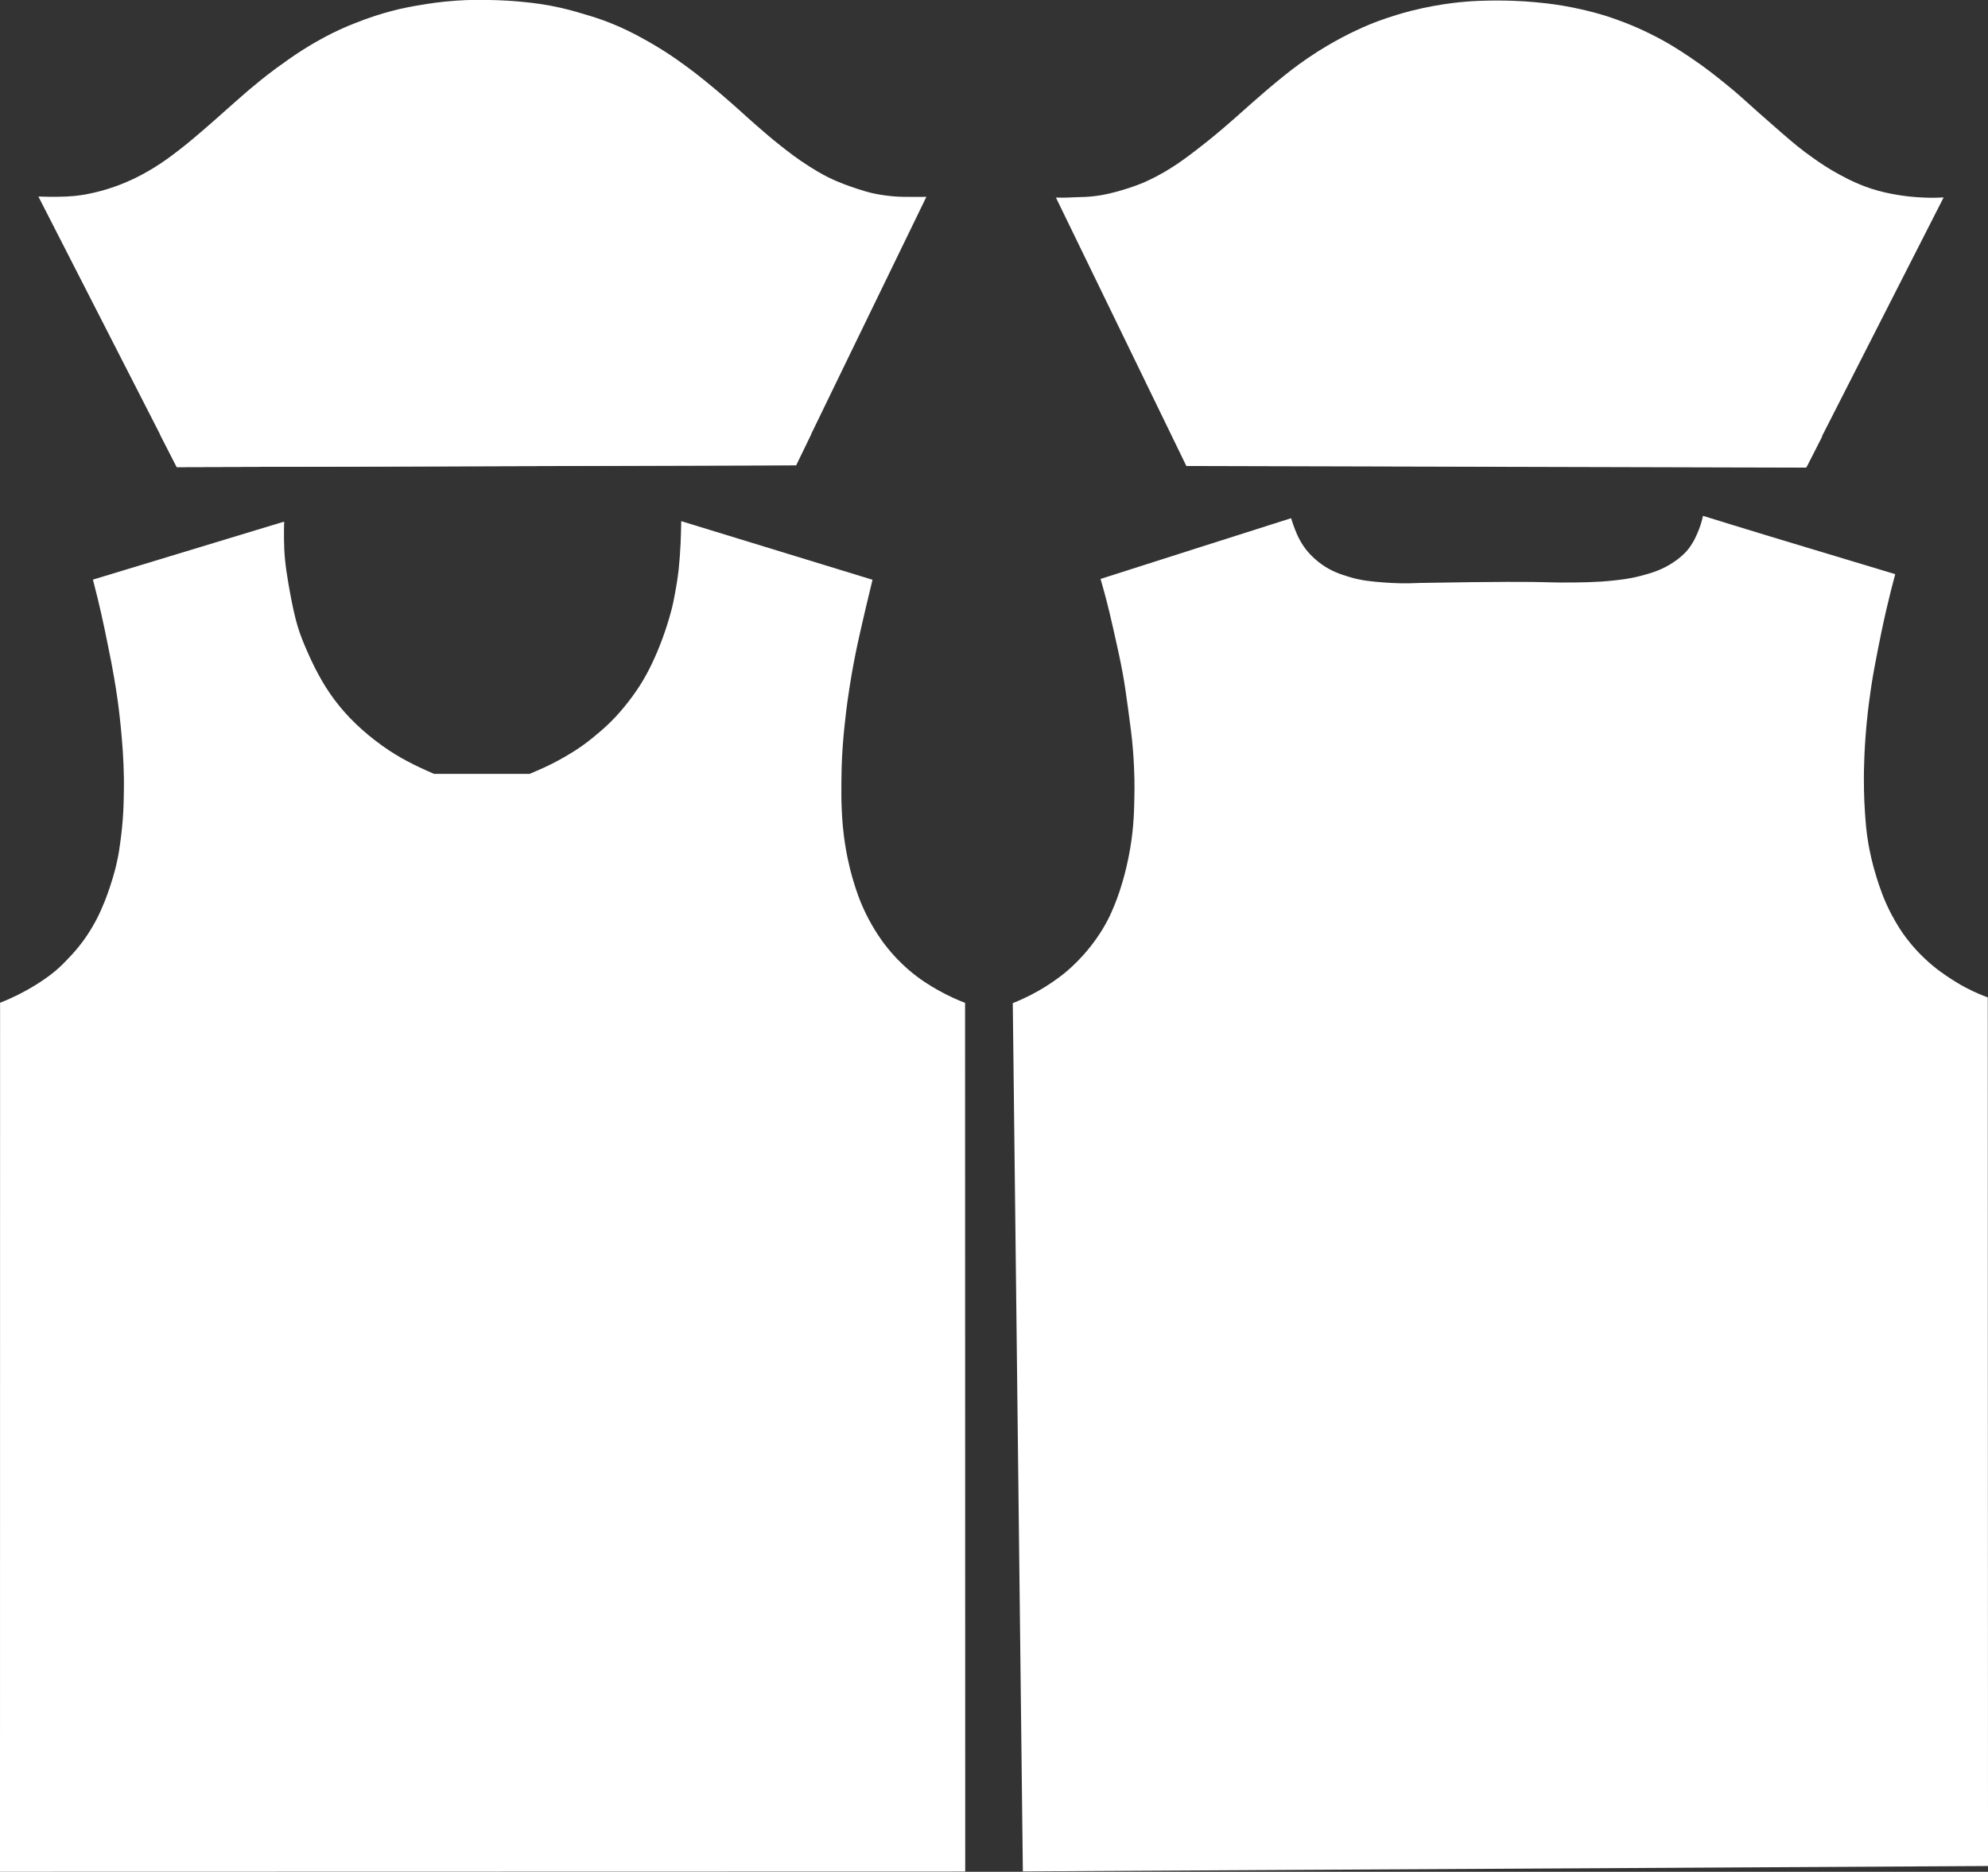 <?xml version="1.0" encoding="utf-8"?>
<!-- Generator: Adobe Illustrator 19.0.0, SVG Export Plug-In . SVG Version: 6.00 Build 0)  -->
<svg version="1.1" id="Camada_1" xmlns="http://www.w3.org/2000/svg" xmlns:xlink="http://www.w3.org/1999/xlink" x="0px" y="0px"
	 viewBox="0 0 2625 2471.4" enable-background="new 0 0 2625 2471.4" xml:space="preserve">
<rect x="0" y="0" width="2625" height="2471.4" fill="#333333" stroke="none"/>
<g>
	<path id="manga-braco_dir." fill="#fff" d="M233.4,616.7C172.5,497.7,111.6,378.6,50.7,259.5c10.7,0.4,19.6,0.4,26.3,0.3
		c7.9-0.1,13.8-0.3,21.8-1.1c2.6-0.3,11.7-1.2,23.9-4c22-4.9,40.6-12.4,52.7-18.1c3.4-1.6,18.5-8.7,36.5-20.7
		c10.3-6.8,18.8-13.4,24.9-18.1c7.7-5.9,13.2-10.5,19.7-16c9.6-8,16.4-14,27.6-23.8c10.6-9.3,11.9-10.7,26.7-23.7
		c8.9-7.8,13.5-11.8,18-15.7c12.6-10.6,22.3-18.2,24.9-20.2c5.4-4.2,15.4-11.7,28.2-20.6c5.4-3.8,10.6-7.3,17.8-11.9
		c10.4-6.6,18.9-11.4,23.5-13.9c11.7-6.5,20.9-10.8,23.5-12c9.6-4.5,17.1-7.5,22-9.4c10.2-4.1,18.1-6.8,20.2-7.5
		c12.8-4.4,23-7.2,27.5-8.4c16.5-4.4,29.3-6.5,39.4-8.2c10-1.7,26.1-4.3,47.5-5.7c16.2-1.1,28.4-1,38.2-0.9
		c22.9,0.2,40,1.8,44.6,2.2c10.4,1,23.3,2.2,40.2,5.3c19.2,3.6,33.4,7.8,45.1,11.3c10.8,3.2,21.5,6.4,35.6,12.1
		c16.5,6.6,28.5,12.9,37.5,17.7c5.3,2.8,17.2,9.3,31.9,18.6c12.7,8,21.8,14.7,28.7,19.7c12.1,8.8,20.9,15.9,27.2,21
		c12.1,9.8,20.8,17.3,31,26.2c17.9,15.6,18.4,16.7,34.7,30.9c11.9,10.4,20.2,17.6,32.2,27.1c10.9,8.6,22.5,17.7,38.8,28
		c7.2,4.5,14.2,8.9,24.4,14c15.6,7.7,28.6,12,38.6,15.3c6.8,2.2,12.4,4,20.2,5.8c3.1,0.7,13.3,2.9,26.8,4.1c9,0.8,17,0.8,32.8,0.8
		c4.8,0,8.7,0,11.4-0.1c-22.6,46.4-77.1,158.6-99.6,205c-36.3,74.7-69,142.1-72.5,149.4C778.5,615.2,506,616,233.4,616.7
		L233.4,616.7z"/>
	<path id="camisa-verso" fill="#fff" d="M1453.2,764.4c3.1,10.6,7.2,25.4,11.6,43.5c2,8.2,3.3,14,5.4,23.3
		c5.6,24.8,8.8,39.1,12,56.4c3.1,16.7,4.6,28.4,7.4,48.5c3.2,23.8,5.1,37.2,6.5,55.7c2.2,28.3,2,50,1.8,56.8
		c-0.3,19.6-0.6,42-5.5,71.2c-6,35.6-15.2,60.4-17.5,66.7c-4,10.6-9.1,23.9-18.9,40.1c-3,5-11.5,18.6-25.2,34
		c-10.8,12.1-20.3,20.2-24,23.3c-2.2,1.8-12.3,10.1-27.4,19.5c-10.4,6.4-24.5,14.1-42.1,21.1c4.4,382.1,8.9,764.3,13.3,1146.4
		c424.8-2.4,849.6-4.7,1274.4-7.1c-0.1-382.3-0.2-764.6-0.3-1146.9c-7.6-2.7-17.3-6.8-28.3-12.5c-2.2-1.1-9.5-5-19-11.1
		c-8.6-5.6-21.6-14-36.3-28c-14.5-13.7-23.9-26.4-28.4-32.8c-1.4-2-7.9-11.4-15.1-25c-10.5-19.9-15.7-36.3-19.6-48.5
		c-6-19.1-9.2-35-10.9-44.7c-2.9-16.6-3.7-29.1-4.6-42.1c-0.3-4.2-1.4-20.5-1.4-43.6c0-10,0.2-44.4,5.3-89.1c0.5-4.3,2-16.8,4.4-33
		c2.8-18.2,5.4-31.4,8.9-49.4c2.8-14,6-30.3,11-51.9c4.2-18.3,8.3-34.1,11.8-47.1c-35.2-10.6-76.4-23.1-108.8-32.8
		c-24.2-7.3-36.9-11.1-55.7-16.8c-38-11.5-68.9-21.1-89.3-27.4c-2.1,9.5-4.9,17.2-7.3,22.6c-2.8,6.5-6.2,14.1-12.9,22.2
		c-1.7,2.1-6.9,8.2-16.8,15.1c-16.6,11.7-32.5,16-45.5,19.4c-15.6,4.1-28.2,5.3-41.1,6.6c-5.8,0.6-13.7,1.2-28.1,1.7
		c-28.5,0.9-50.4,0.2-52.5,0.1c-20.3-0.7-64.8-1-170.2,0.9c-18.7,1-34.5,0.3-46.4-0.6c-17-1.3-29.9-2.4-46.5-7.4
		c-10.8-3.3-22.7-7-36-16.4c-14.1-10-21.9-20.9-23.6-23.4c-7.7-11-11.6-21.9-14.1-28.9c-1.3-3.6-2.2-6.7-2.9-8.8
		C1621,710.8,1537.1,737.6,1453.2,764.4L1453.2,764.4z"/>
	<path id="manga-braco_esq." fill="#fff" d="M1394.3,260.9c57.4,118.1,114.8,236.3,172.2,354.4c272.7,0.7,545.5,1.4,818.2,2.1
		c60.6-118.9,121.1-237.8,181.7-356.7c-7,0.4-15.5,0.6-25.1,0.2c-14-0.5-25.1-1.9-31.4-2.9c-6-0.9-16.8-2.6-30.1-6.2
		c-23.3-6.5-40-15.4-51.3-21.5c-14.6-7.9-24.9-15-33-20.7c-17-11.8-28.7-21.8-43.9-35c-47.7-41.4-49.3-44.6-72.4-63.3
		c-13.2-10.7-27.3-22.1-47.5-35.6c-12-8.1-28.4-19-51.8-30.6c-25.4-12.7-46.6-19.9-57-23.3c-5.5-1.8-22.3-7-44.8-11.6
		c-19.3-3.9-34.1-5.6-43.1-6.5c-9.9-1.1-30.6-3-57.2-3c-13.8,0-33.7,0.1-59.9,3.3c-15.8,2-34.6,5.2-55.4,10.5
		c-25.1,6.5-43.4,13.6-49.1,15.8c-3.6,1.4-20.7,8.2-42.3,19.7c-9.4,5-25.5,13.9-44.4,26.8c-16.4,11.2-27.9,20.5-39.4,29.9
		c-12,9.8-21.9,18.5-33.6,28.7c-12.3,10.8-12.4,11.2-23.2,20.6c-9.2,8-21.2,18.6-35.9,30.3c-23.7,19-36.7,27.9-41.7,31.2
		c-7,4.6-11.9,7.5-15.2,9.5c-14.5,8.4-26.1,13.4-28.6,14.4c-2.3,1-13.4,5.6-28.7,10c-9.5,2.7-20.5,5.8-35.3,7.6
		c-9,1.1-16.1,1.2-27.2,1.5C1408.1,261.1,1400,261,1394.3,260.9L1394.3,260.9z"/>
	<path id="punho-braco_esq." fill="#fff" d="M2406.2,576h-857.8c6.3,12.9,12.5,25.8,18.8,38.7c272.7,0.7,545.5,1.4,818.2,2.1
		C2392.3,603.1,2399.3,589.6,2406.2,576L2406.2,576z"/>
	<path id="punho-braco_dir." fill="#fff" d="M1051.1,614.4c1.6-3.2,8.9-18.4,19.8-40.8H211.3c7.4,14.4,14.7,28.8,22.1,43.1
		C506,616,778.5,615.2,1051.1,614.4z"/>
	<path id="camisa-frente" fill="#fff" d="M538.6,1005.5c-11.3-6-22.4-12.6-34-21c-11.7-8.3-23.9-18.3-34.7-28.7c-10.8-10.3-20.1-21-28.2-31.8
		c-8.1-10.8-15-21.8-21.5-33.9c-6.5-12-12.5-25.1-17.5-36.9c-5-11.7-8.8-22.1-12.4-36.1c-3.6-14-6.9-31.7-9.3-45.5
		s-3.8-23.8-4.7-33.3s-1.2-18.4-1.3-26.6c-0.1-8.2,0-15.6,0.2-23l-252.5,76.6c4.7,17.8,8.2,32.8,10.7,43.8c3.1,13.7,5.5,25.1,8.5,40
		c2.4,11.8,3.8,18.5,5.3,26.5c1.6,8.5,5.1,27.3,8.1,48.7c0.5,3.6,7.7,55.3,8.3,103c0.2,17.8-0.5,35.7-0.5,36.5
		c-0.2,4.9-0.4,10.6-1,18.2c-0.3,3.7-1.1,14.5-3.1,28.8c-1.2,9.1-2.1,15.6-4,24.5c-2.2,10.7-4.5,18.6-6.2,24.2
		c-4.8,16.1-9.5,28-11,31.7c-2.9,7.1-6.3,15.3-11.9,25.7c-7.4,13.6-14.4,23.3-17.6,27.5c-6.8,9-12.6,15.3-16.7,19.6
		c-4.7,5-10.2,10.9-18.2,17.7c-7.5,6.3-13.5,10.4-18.7,13.9c-3.2,2.1-14.3,9.5-30.2,17.5c-6.4,3.2-14.7,7.1-24.4,10.9L0,2471.4
		l1274.5-0.3c-0.1-382.3-0.2-764.6-0.2-1147c-9.8-3.7-22.3-9.2-36.3-17.1c-8.7-5-23.2-13.3-39.6-27.7c-6.2-5.4-18.2-16.5-30.8-33.1
		c-3-4-13.6-18.2-23.9-39.1c-9.1-18.4-13.7-33.3-17.1-44.6c-1.4-4.6-6.1-20.5-9.8-42.1c-3.8-22.1-4.8-39.2-5.3-50.3
		c-0.7-14.1-0.6-24.5-0.5-39.2c0.1-9.7,0.3-24.4,1.6-43.7c0.9-13.2,1.9-22.9,2.9-32c2.3-21.8,4.8-38.8,6.1-46.7
		c0.9-5.8,3.6-23.2,8.2-46c1-5.2,2.9-14.4,7.3-33.6c3.6-15.8,8.6-37.4,15-63.4c-84.2-25.8-168.4-51.6-252.6-77.4
		c-0.2,9-0.3,18.1-0.8,29c-0.5,10.9-1.4,23.7-2.6,35.1c-1.3,11.4-3,21.5-4.6,30.2c-1.6,8.7-3,16.1-5.7,26c-2.7,9.9-6.5,22.4-11,34.5
		c-4.4,12-9.3,23.6-14.3,34c-5,10.4-10,19.5-16.1,29c-6.1,9.5-13.4,19.3-20.4,27.8c-7,8.5-13.8,15.8-20.6,22.3
		c-6.8,6.5-13.6,12.3-20.4,17.8c-6.8,5.5-13.7,10.8-22.8,16.7c-9.2,5.9-20.6,12.5-31.1,17.8c-10.5,5.3-20.1,9.4-29.8,13.5
		c-42,0-84,0-126.1,0C561.6,1016.8,550,1011.5,538.6,1005.5L538.6,1005.5z"/>
</g>
</svg>
